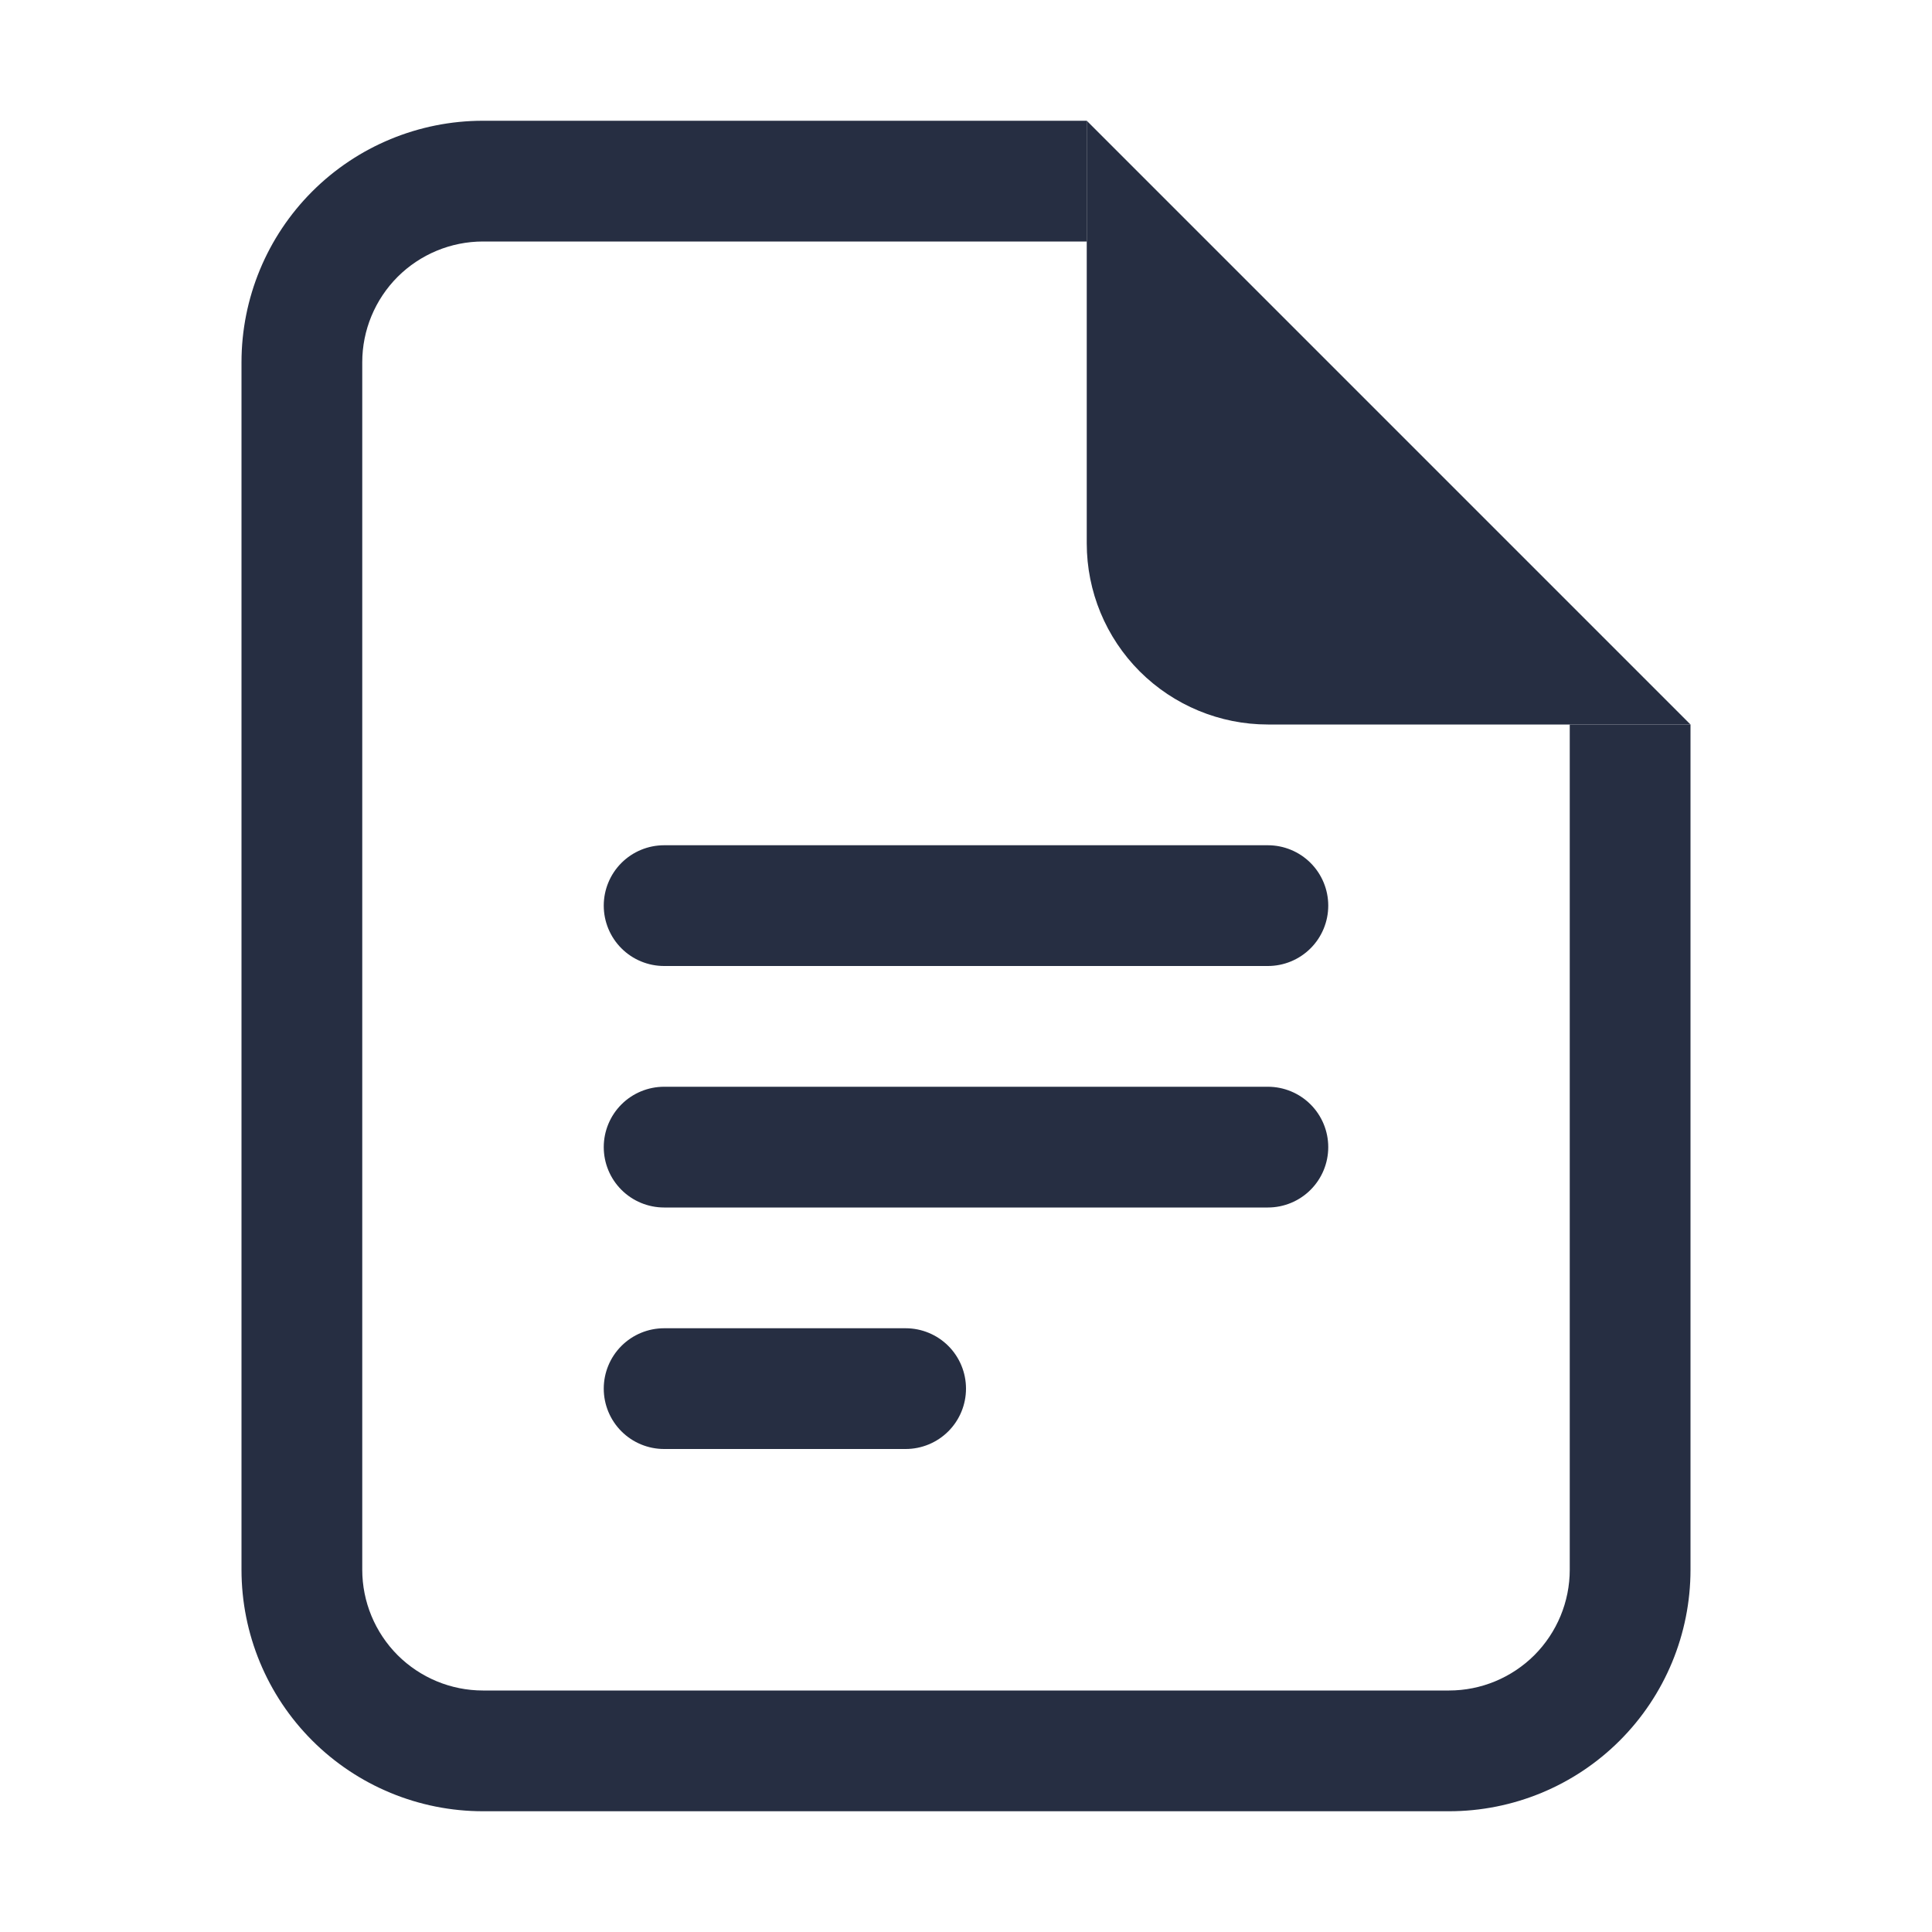 <svg width="20" height="20" viewBox="0 0 20 20" fill="none" xmlns="http://www.w3.org/2000/svg">
<path d="M5 1.25H11.25V2.5H5C4.668 2.5 4.351 2.632 4.116 2.866C3.882 3.101 3.75 3.418 3.75 3.75V16.25C3.75 16.581 3.882 16.899 4.116 17.134C4.351 17.368 4.668 17.5 5 17.5H15C15.332 17.5 15.649 17.368 15.884 17.134C16.118 16.899 16.25 16.581 16.25 16.25V7.5H17.5V16.25C17.5 16.913 17.237 17.549 16.768 18.018C16.299 18.487 15.663 18.75 15 18.75H5C4.337 18.75 3.701 18.487 3.232 18.018C2.763 17.549 2.5 16.913 2.5 16.25V3.75C2.5 3.087 2.763 2.451 3.232 1.982C3.701 1.513 4.337 1.25 5 1.25V1.25Z" fill="#262E42"/>
<path d="M11.25 5.625V1.25L17.5 7.5H13.125C12.628 7.5 12.151 7.302 11.799 6.951C11.447 6.599 11.25 6.122 11.25 5.625Z" fill="#262E42"/>
<path fill-rule="evenodd" clip-rule="evenodd" d="M6.25 14.375C6.25 14.209 6.316 14.05 6.433 13.933C6.55 13.816 6.709 13.75 6.875 13.75H9.375C9.541 13.75 9.7 13.816 9.817 13.933C9.934 14.05 10 14.209 10 14.375C10 14.541 9.934 14.7 9.817 14.817C9.7 14.934 9.541 15 9.375 15H6.875C6.709 15 6.55 14.934 6.433 14.817C6.316 14.7 6.25 14.541 6.25 14.375ZM6.25 11.875C6.25 11.709 6.316 11.55 6.433 11.433C6.55 11.316 6.709 11.25 6.875 11.25H13.125C13.291 11.25 13.45 11.316 13.567 11.433C13.684 11.55 13.75 11.709 13.75 11.875C13.75 12.041 13.684 12.2 13.567 12.317C13.45 12.434 13.291 12.5 13.125 12.5H6.875C6.709 12.5 6.55 12.434 6.433 12.317C6.316 12.2 6.25 12.041 6.25 11.875ZM6.25 9.375C6.25 9.209 6.316 9.05 6.433 8.933C6.55 8.816 6.709 8.75 6.875 8.75H13.125C13.291 8.75 13.45 8.816 13.567 8.933C13.684 9.05 13.75 9.209 13.75 9.375C13.75 9.541 13.684 9.7 13.567 9.817C13.45 9.934 13.291 10 13.125 10H6.875C6.709 10 6.55 9.934 6.433 9.817C6.316 9.7 6.25 9.541 6.25 9.375Z" fill="#262E42"/>
</svg>
